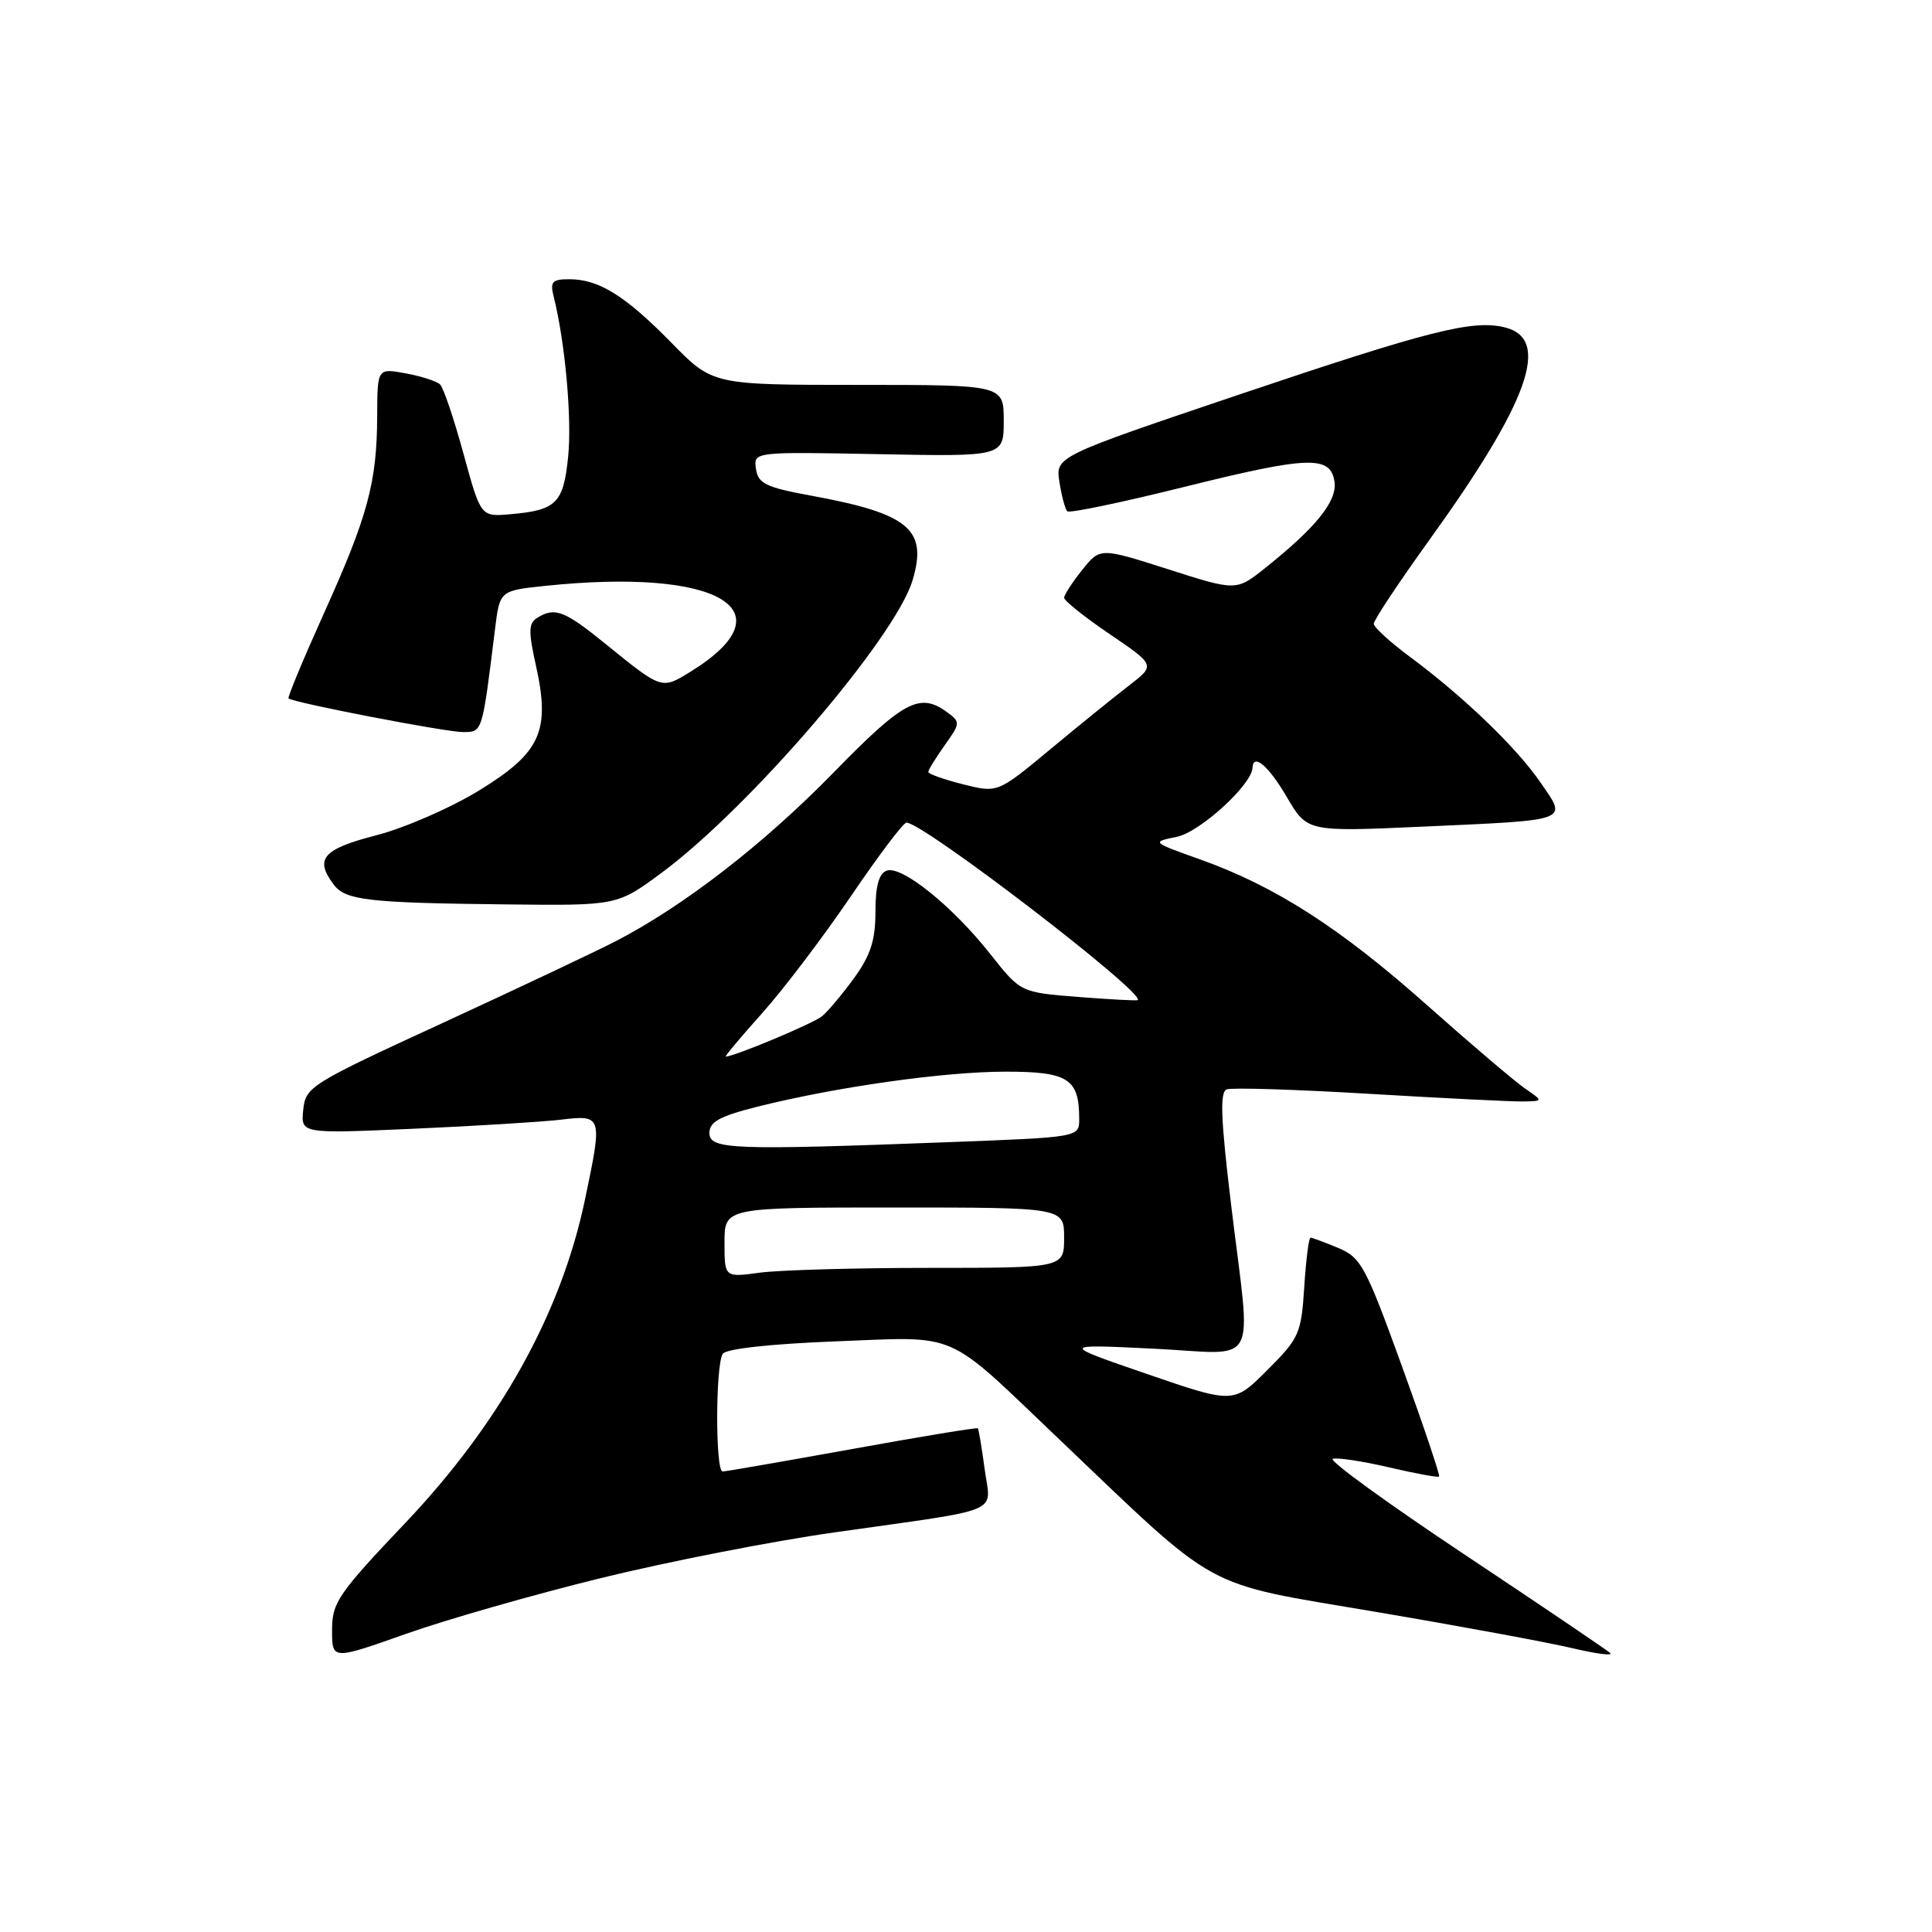 <?xml version="1.0" encoding="UTF-8" standalone="no"?>
<!DOCTYPE svg PUBLIC "-//W3C//DTD SVG 1.1//EN" "http://www.w3.org/Graphics/SVG/1.1/DTD/svg11.dtd" >
<svg xmlns="http://www.w3.org/2000/svg" xmlns:xlink="http://www.w3.org/1999/xlink" version="1.1" viewBox="0 0 256 256">
 <g >
 <path fill="currentColor"
d=" M 79.64 209.10 C 88.52 206.92 102.47 204.19 110.64 203.04 C 133.39 199.81 131.28 200.71 130.47 194.65 C 130.09 191.82 129.68 189.39 129.57 189.26 C 129.45 189.13 121.97 190.36 112.93 192.00 C 103.89 193.63 96.16 194.98 95.75 194.98 C 94.78 195.00 94.80 180.85 95.77 179.39 C 96.21 178.72 102.03 178.08 110.67 177.74 C 127.29 177.10 125.04 176.12 140.17 190.54 C 161.87 211.22 158.95 209.62 182.17 213.56 C 193.35 215.45 205.13 217.63 208.34 218.39 C 211.55 219.15 213.80 219.44 213.34 219.02 C 212.88 218.60 204.18 212.72 194.01 205.95 C 183.85 199.19 176.01 193.50 176.60 193.30 C 177.18 193.11 180.53 193.61 184.04 194.43 C 187.55 195.25 190.54 195.80 190.69 195.65 C 190.84 195.50 188.63 188.93 185.77 181.05 C 180.96 167.77 180.35 166.63 177.32 165.36 C 175.53 164.61 173.88 164.00 173.65 164.00 C 173.42 164.00 173.05 166.94 172.82 170.54 C 172.42 176.72 172.16 177.31 167.93 181.54 C 163.46 186.01 163.46 186.01 151.98 182.06 C 140.50 178.11 140.50 178.11 152.75 178.70 C 167.14 179.40 165.80 181.86 163.13 159.65 C 161.76 148.30 161.62 144.70 162.54 144.35 C 163.20 144.09 171.72 144.36 181.48 144.94 C 191.24 145.52 200.41 145.98 201.86 145.95 C 204.50 145.90 204.50 145.90 202.03 144.20 C 200.67 143.26 194.84 138.30 189.07 133.17 C 177.59 122.96 168.98 117.43 159.03 113.88 C 152.56 111.57 152.56 111.57 155.95 110.88 C 159.00 110.25 165.85 104.01 165.96 101.75 C 166.06 99.75 168.08 101.46 170.51 105.61 C 173.21 110.22 173.21 110.22 188.36 109.54 C 208.32 108.64 207.70 108.87 204.12 103.68 C 200.92 99.02 193.93 92.30 186.78 87.00 C 184.19 85.08 182.05 83.12 182.03 82.66 C 182.01 82.19 185.36 77.16 189.46 71.46 C 202.61 53.20 205.55 44.93 199.44 43.39 C 195.17 42.32 189.44 43.77 164.17 52.29 C 139.85 60.50 139.85 60.50 140.38 63.87 C 140.67 65.73 141.14 67.47 141.42 67.75 C 141.69 68.03 148.63 66.58 156.83 64.54 C 173.44 60.41 176.33 60.31 176.83 63.86 C 177.19 66.40 174.38 69.89 167.66 75.25 C 163.81 78.32 163.81 78.32 154.79 75.43 C 145.77 72.55 145.77 72.55 143.39 75.53 C 142.08 77.16 141.01 78.82 141.00 79.21 C 141.00 79.60 143.72 81.77 147.05 84.03 C 153.10 88.14 153.10 88.14 149.62 90.82 C 147.71 92.29 143.00 96.10 139.16 99.29 C 132.19 105.08 132.19 105.08 127.59 103.92 C 125.07 103.28 123.00 102.55 123.00 102.29 C 123.00 102.02 123.98 100.44 125.17 98.76 C 127.27 95.82 127.28 95.68 125.48 94.36 C 121.87 91.72 119.73 92.86 110.46 102.36 C 101.18 111.87 90.54 120.10 81.50 124.76 C 78.75 126.17 68.40 131.06 58.50 135.62 C 41.10 143.63 40.49 144.01 40.18 147.06 C 39.86 150.22 39.86 150.22 54.68 149.57 C 62.83 149.21 71.64 148.67 74.25 148.37 C 79.84 147.71 79.86 147.77 77.49 159.05 C 74.34 174.03 66.26 188.56 53.75 201.75 C 44.78 211.20 44.00 212.35 44.00 215.99 C 44.00 219.96 44.00 219.96 53.75 216.51 C 59.11 214.61 70.76 211.28 79.64 209.10 Z  M 87.64 115.67 C 99.31 107.05 118.62 84.54 120.92 76.89 C 122.94 70.14 120.45 68.06 107.50 65.68 C 101.46 64.57 100.46 64.08 100.17 62.13 C 99.84 59.86 99.84 59.86 116.42 60.18 C 133.00 60.50 133.00 60.50 133.00 55.75 C 133.00 51.00 133.00 51.00 113.72 51.00 C 94.43 51.00 94.43 51.00 88.97 45.42 C 82.84 39.17 79.35 37.00 75.44 37.00 C 73.15 37.00 72.86 37.32 73.38 39.36 C 74.89 45.39 75.80 55.53 75.28 60.55 C 74.65 66.70 73.72 67.61 67.60 68.14 C 63.70 68.48 63.70 68.48 61.41 60.10 C 60.15 55.49 58.76 51.37 58.31 50.94 C 57.87 50.51 55.81 49.85 53.75 49.47 C 50.00 48.78 50.00 48.78 49.98 55.14 C 49.94 63.93 48.75 68.35 42.96 81.18 C 40.21 87.29 38.08 92.40 38.23 92.54 C 38.82 93.10 59.04 97.00 61.33 97.00 C 63.94 97.00 63.88 97.21 65.59 83.38 C 66.22 78.26 66.22 78.26 72.26 77.63 C 95.26 75.23 104.74 80.82 91.52 88.99 C 87.65 91.38 87.74 91.41 80.21 85.30 C 74.78 80.89 73.49 80.40 71.15 81.89 C 70.04 82.59 70.01 83.71 71.00 88.12 C 72.95 96.86 71.67 99.71 63.55 104.70 C 59.78 107.02 53.65 109.70 49.86 110.68 C 42.75 112.51 41.63 113.82 44.25 117.25 C 45.81 119.30 48.86 119.64 67.14 119.84 C 81.78 120.00 81.78 120.00 87.64 115.67 Z  M 96.00 164.64 C 96.00 160.00 96.00 160.00 118.50 160.00 C 141.00 160.00 141.00 160.00 141.00 164.00 C 141.00 168.00 141.00 168.00 123.14 168.00 C 113.32 168.00 103.19 168.29 100.64 168.64 C 96.00 169.27 96.00 169.27 96.00 164.64 Z  M 94.00 150.12 C 94.00 148.65 95.37 147.90 100.33 146.65 C 110.82 144.02 125.04 142.01 133.21 142.00 C 141.56 142.00 143.00 142.92 143.00 148.28 C 143.00 150.69 143.00 150.69 125.75 151.34 C 96.99 152.43 94.00 152.32 94.00 150.12 Z  M 100.99 134.25 C 103.82 131.09 109.11 124.11 112.75 118.75 C 116.39 113.39 119.70 109.00 120.11 109.00 C 122.35 109.00 151.90 131.68 150.75 132.52 C 150.61 132.62 147.07 132.43 142.87 132.10 C 135.24 131.50 135.24 131.50 131.23 126.43 C 126.22 120.07 119.44 114.62 117.48 115.37 C 116.45 115.76 116.00 117.43 116.00 120.82 C 116.00 124.59 115.36 126.58 113.17 129.60 C 111.61 131.74 109.70 134.02 108.92 134.66 C 107.75 135.62 97.29 140.00 96.17 140.00 C 95.99 140.00 98.16 137.41 100.99 134.25 Z "/>
</g>
</svg>